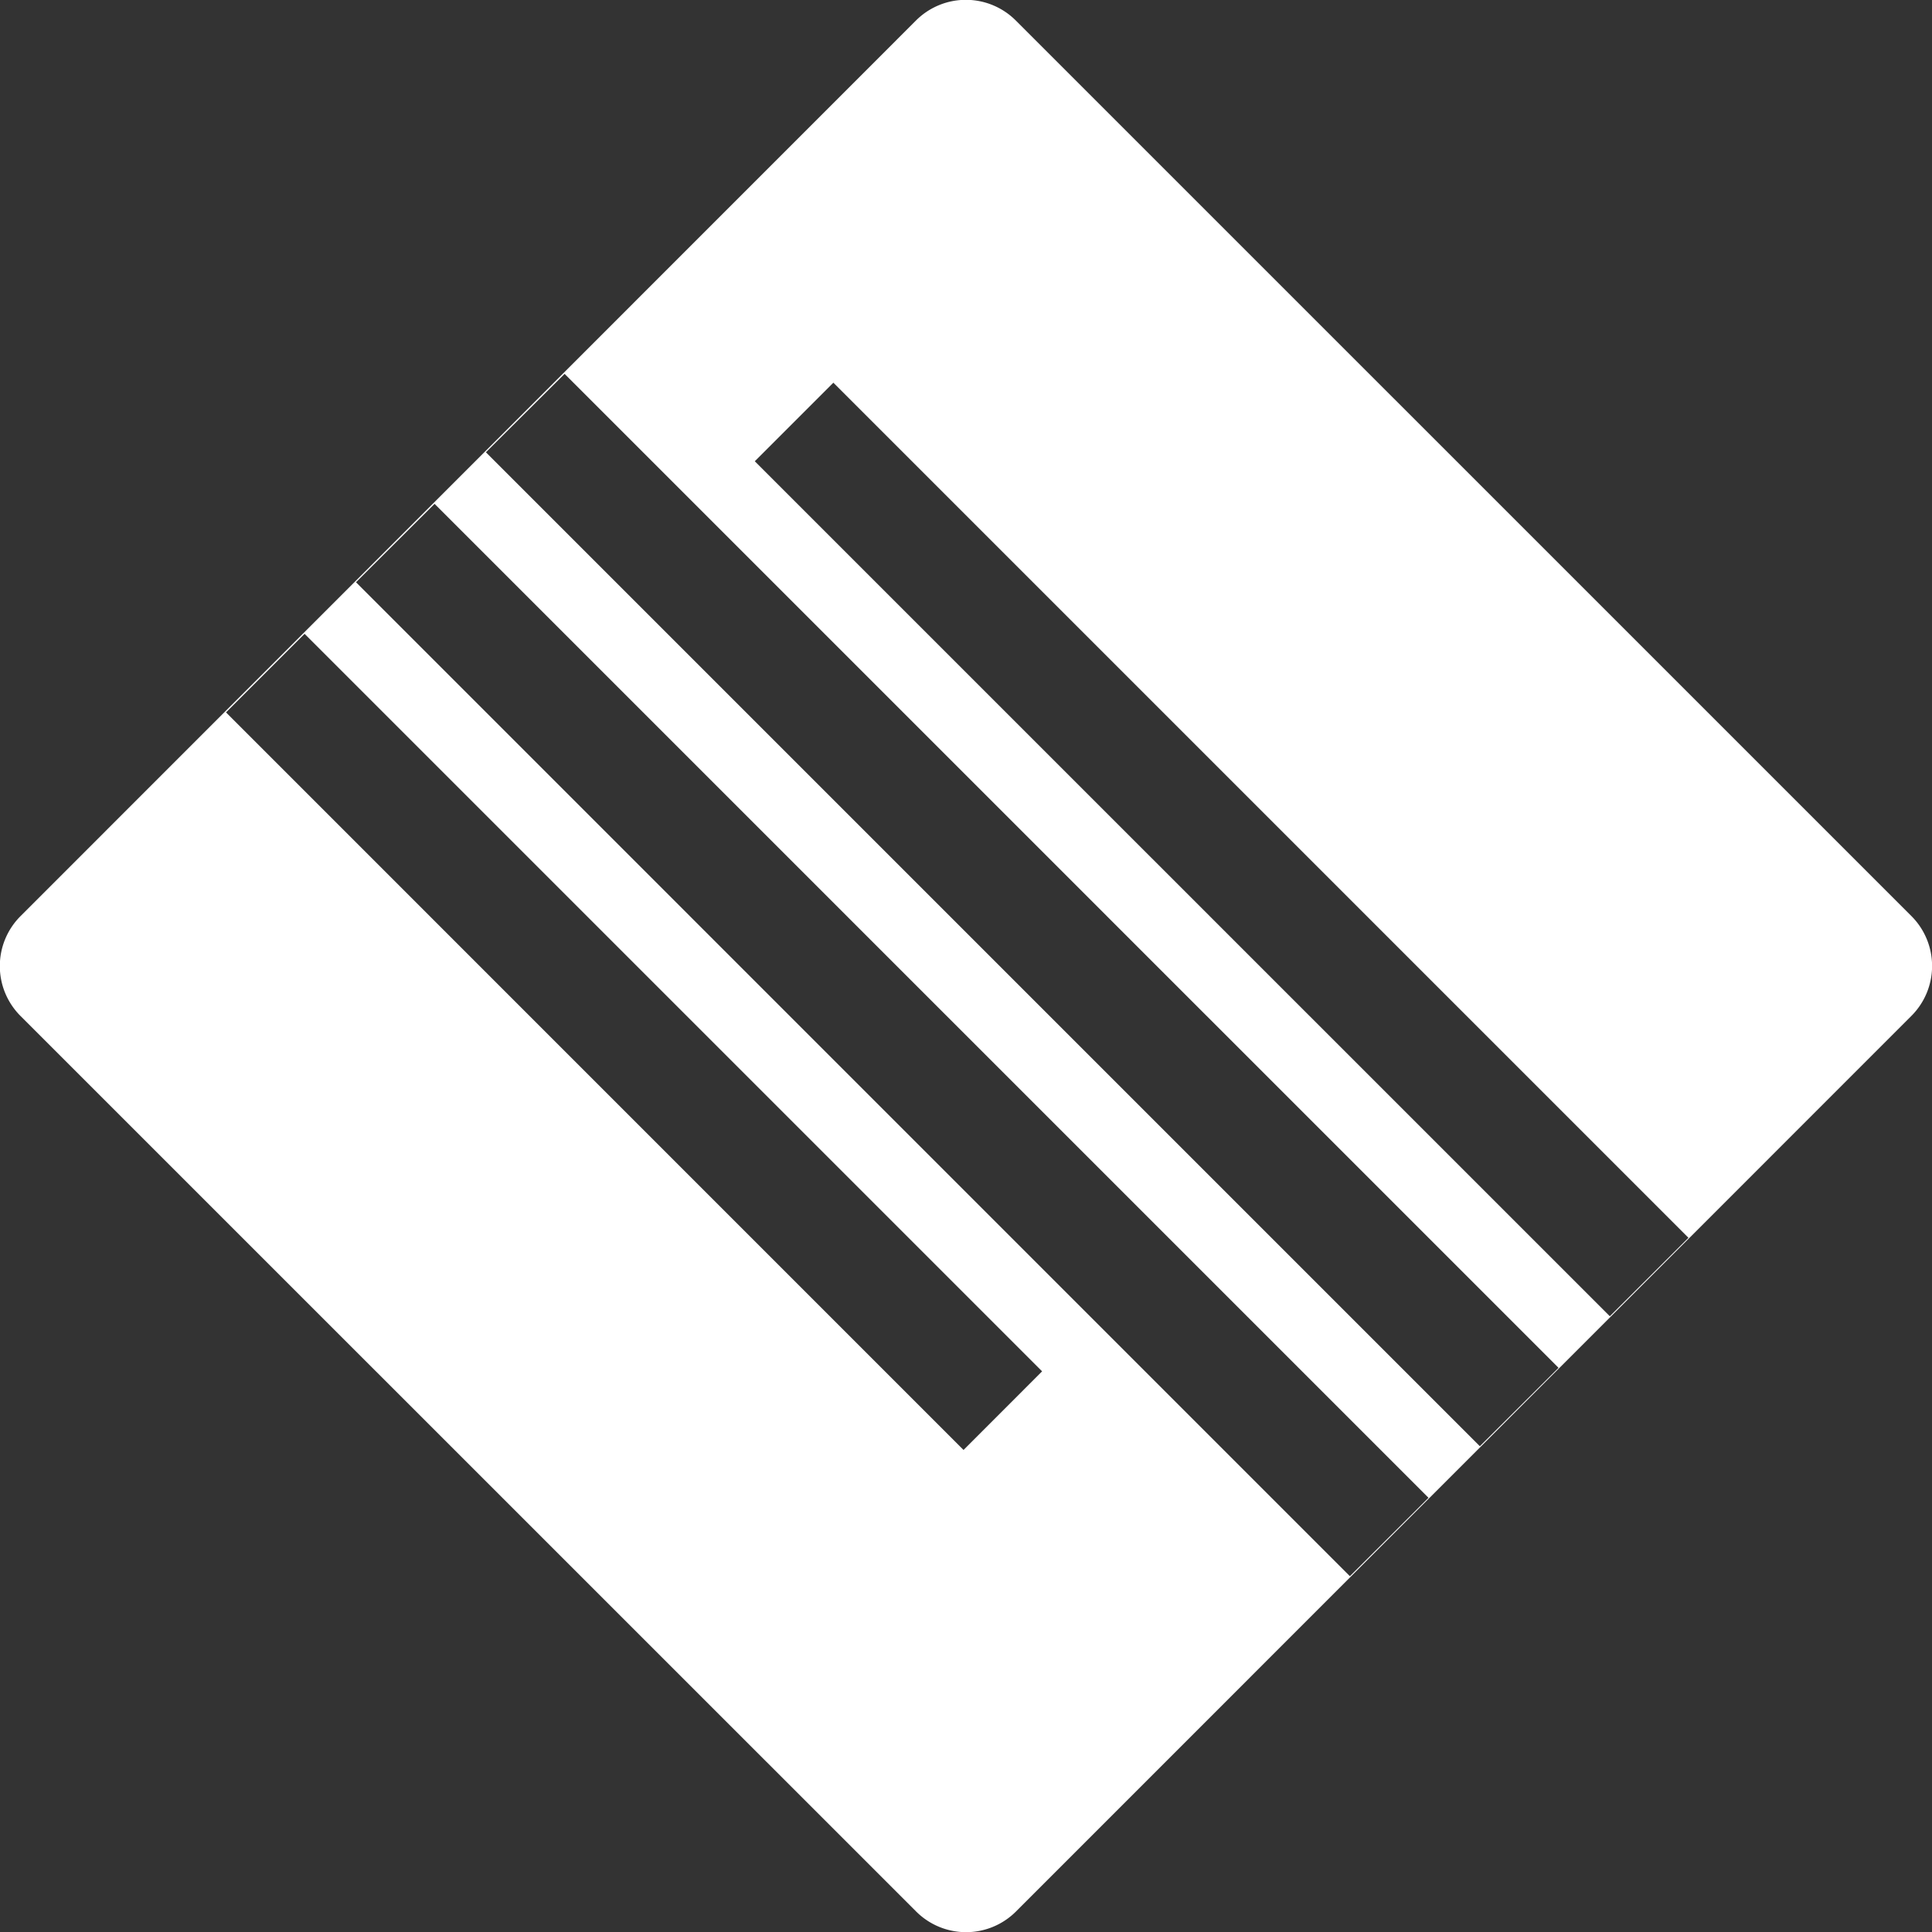<svg xmlns="http://www.w3.org/2000/svg" viewBox="0 0 328.5 328.5"><rect x="0" y="0" width="328.5" height="328.5" fill="#333333" stroke="none"/><defs><style>.cls-1{fill:#fff;}</style></defs><title>Asset 2</title><g id="Layer_2" data-name="Layer 2"><g id="Layer_2-2" data-name="Layer 2"><path class="cls-1" d="M325,155.76,172.73,3.5a12,12,0,0,0-17,0L3.5,155.76a12,12,0,0,0,0,17L155.76,325a12,12,0,0,0,17,0L325,172.73A12,12,0,0,0,325,155.76ZM163.83,246.54,38.43,121.13l13.36-13.36,125.4,125.4ZM229.52,268,60.53,99,73.89,85.67l169,169Zm22.1-22.1-169-169L96,63.57l169,169Zm22.1-22.1L128.34,78.43,141.7,65.07,287.09,210.46Z"/></g></g></svg>